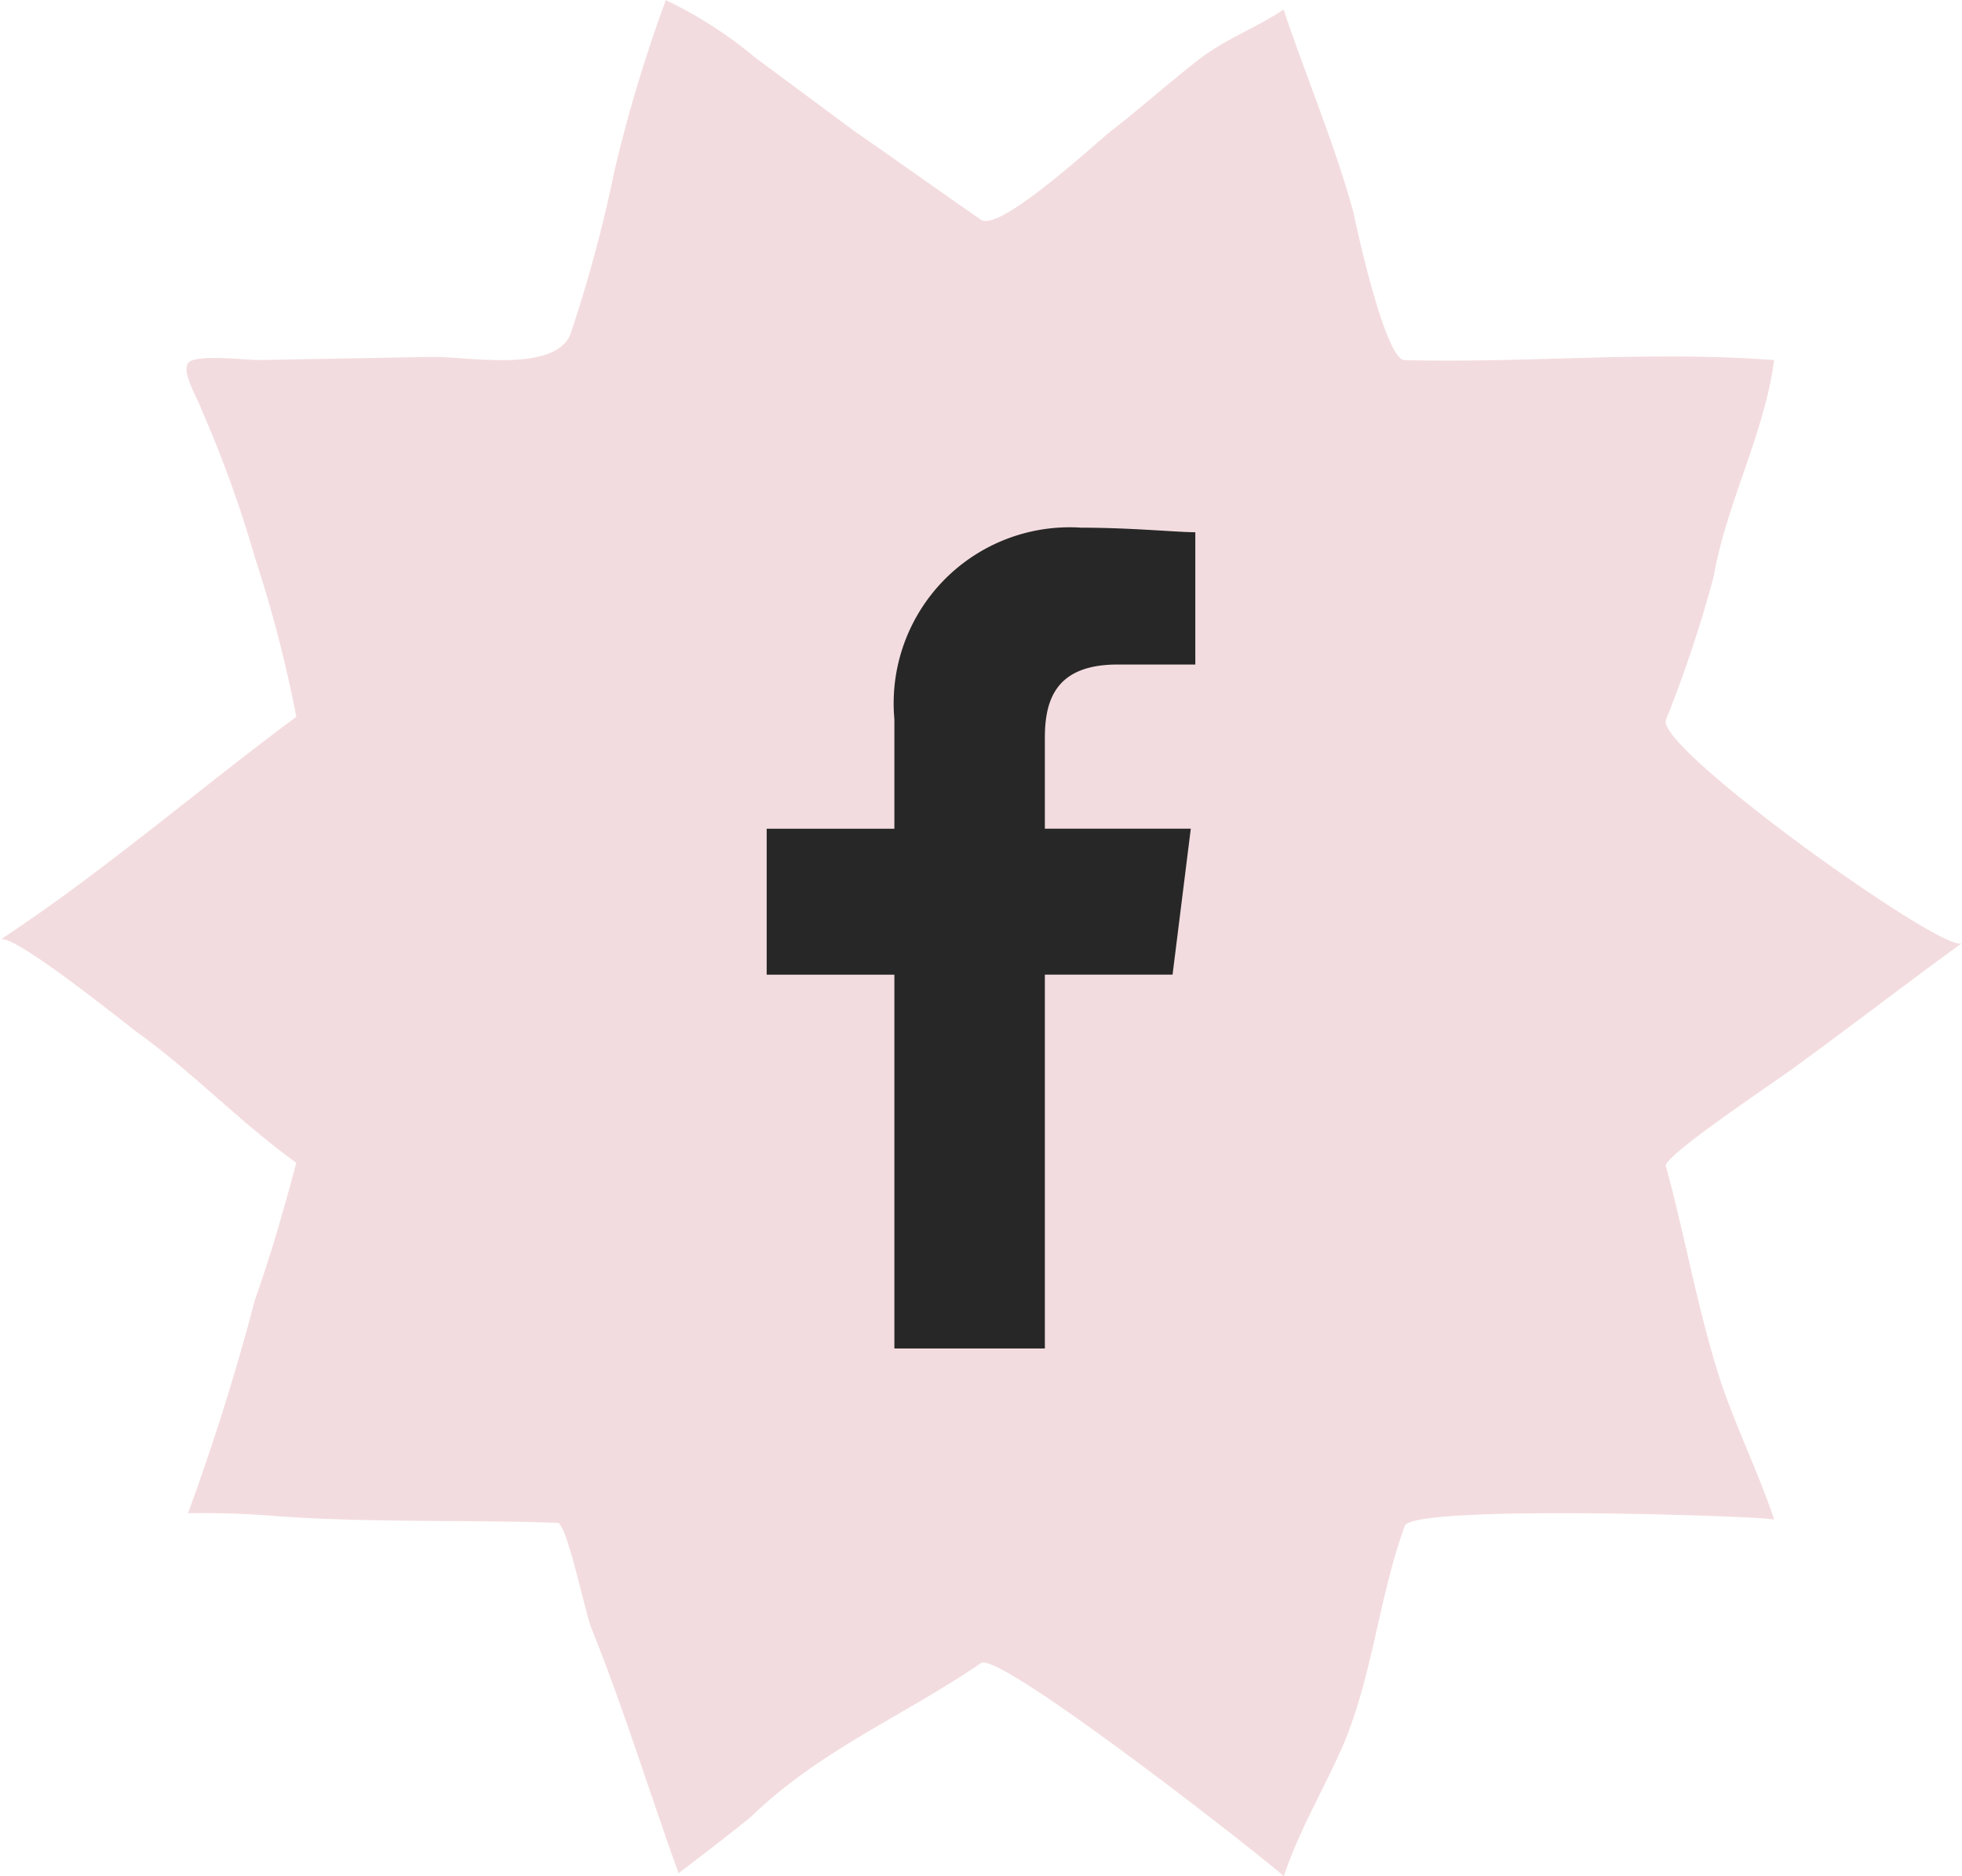 <svg xmlns="http://www.w3.org/2000/svg" width="49.49" height="47.321" viewBox="0 0 49.49 47.321">
  <g id="Groupe_142" data-name="Groupe 142" transform="translate(-961.4 -589.818)">
    <path id="Tracé_274" data-name="Tracé 274" d="M47.5,387.766c.482.321,2.973-2.009,3.294-2.25.723-.562,1.446-1.205,2.169-1.768s1.446-.8,2.169-1.285c.562,1.687,1.285,3.374,1.768,5.142.08.4.8,3.7,1.285,3.7,3.133.08,6.186-.241,9.32,0-.241,1.848-1.205,3.615-1.526,5.463a31.781,31.781,0,0,1-1.205,3.615c-.241.723,7.07,5.945,7.472,5.624-1.446,1.044-2.892,2.169-4.338,3.214-.321.241-3.214,2.169-3.133,2.41.482,1.768.8,3.615,1.366,5.383.4,1.205.964,2.33,1.366,3.535,0-.08-9.159-.4-9.32.161-.643,1.768-.8,3.7-1.526,5.463-.482,1.125-1.125,2.169-1.526,3.374,0-.08-7.15-5.7-7.632-5.383-2.009,1.366-4.017,2.169-5.785,3.856-.161.161-1.848,1.446-1.848,1.446-.723-2.009-1.366-4.1-2.169-6.106-.161-.321-.643-2.732-.884-2.732-2.33-.08-4.66,0-6.99-.161a22.574,22.574,0,0,0-2.33-.08c.643-1.767,1.205-3.535,1.687-5.383.4-1.125.723-2.25,1.044-3.455-1.446-1.044-2.571-2.25-4.017-3.294-.321-.241-3.214-2.571-3.455-2.33,2.571-1.687,4.981-3.776,7.472-5.624a32.711,32.711,0,0,0-1.044-4.017,30.156,30.156,0,0,0-1.366-3.776c-.08-.241-.482-.884-.321-1.125s1.446-.08,1.768-.08l4.419-.08c.884,0,3.053.4,3.455-.562a35.473,35.473,0,0,0,1.125-4.178,37.281,37.281,0,0,1,1.285-4.258,10.775,10.775,0,0,1,2.25,1.446l2.491,1.848C45.33,386.239,46.455,387.042,47.5,387.766Z" transform="translate(938.646 207.595)" fill="#f3dcdf"/>
    <path id="Tracé_271" data-name="Tracé 271" d="M87.017,20.7V11.272h3.221l.46-3.681H87.017v-2.3c0-1.035.345-1.84,1.84-1.84h1.955V.115C90.352.115,89.2,0,87.937,0a4.44,4.44,0,0,0-4.716,4.831V7.592H80v3.681h3.221V20.7Z" transform="translate(900.739 603.126)" fill="#272727" fill-rule="evenodd"/>
  </g>
</svg>
